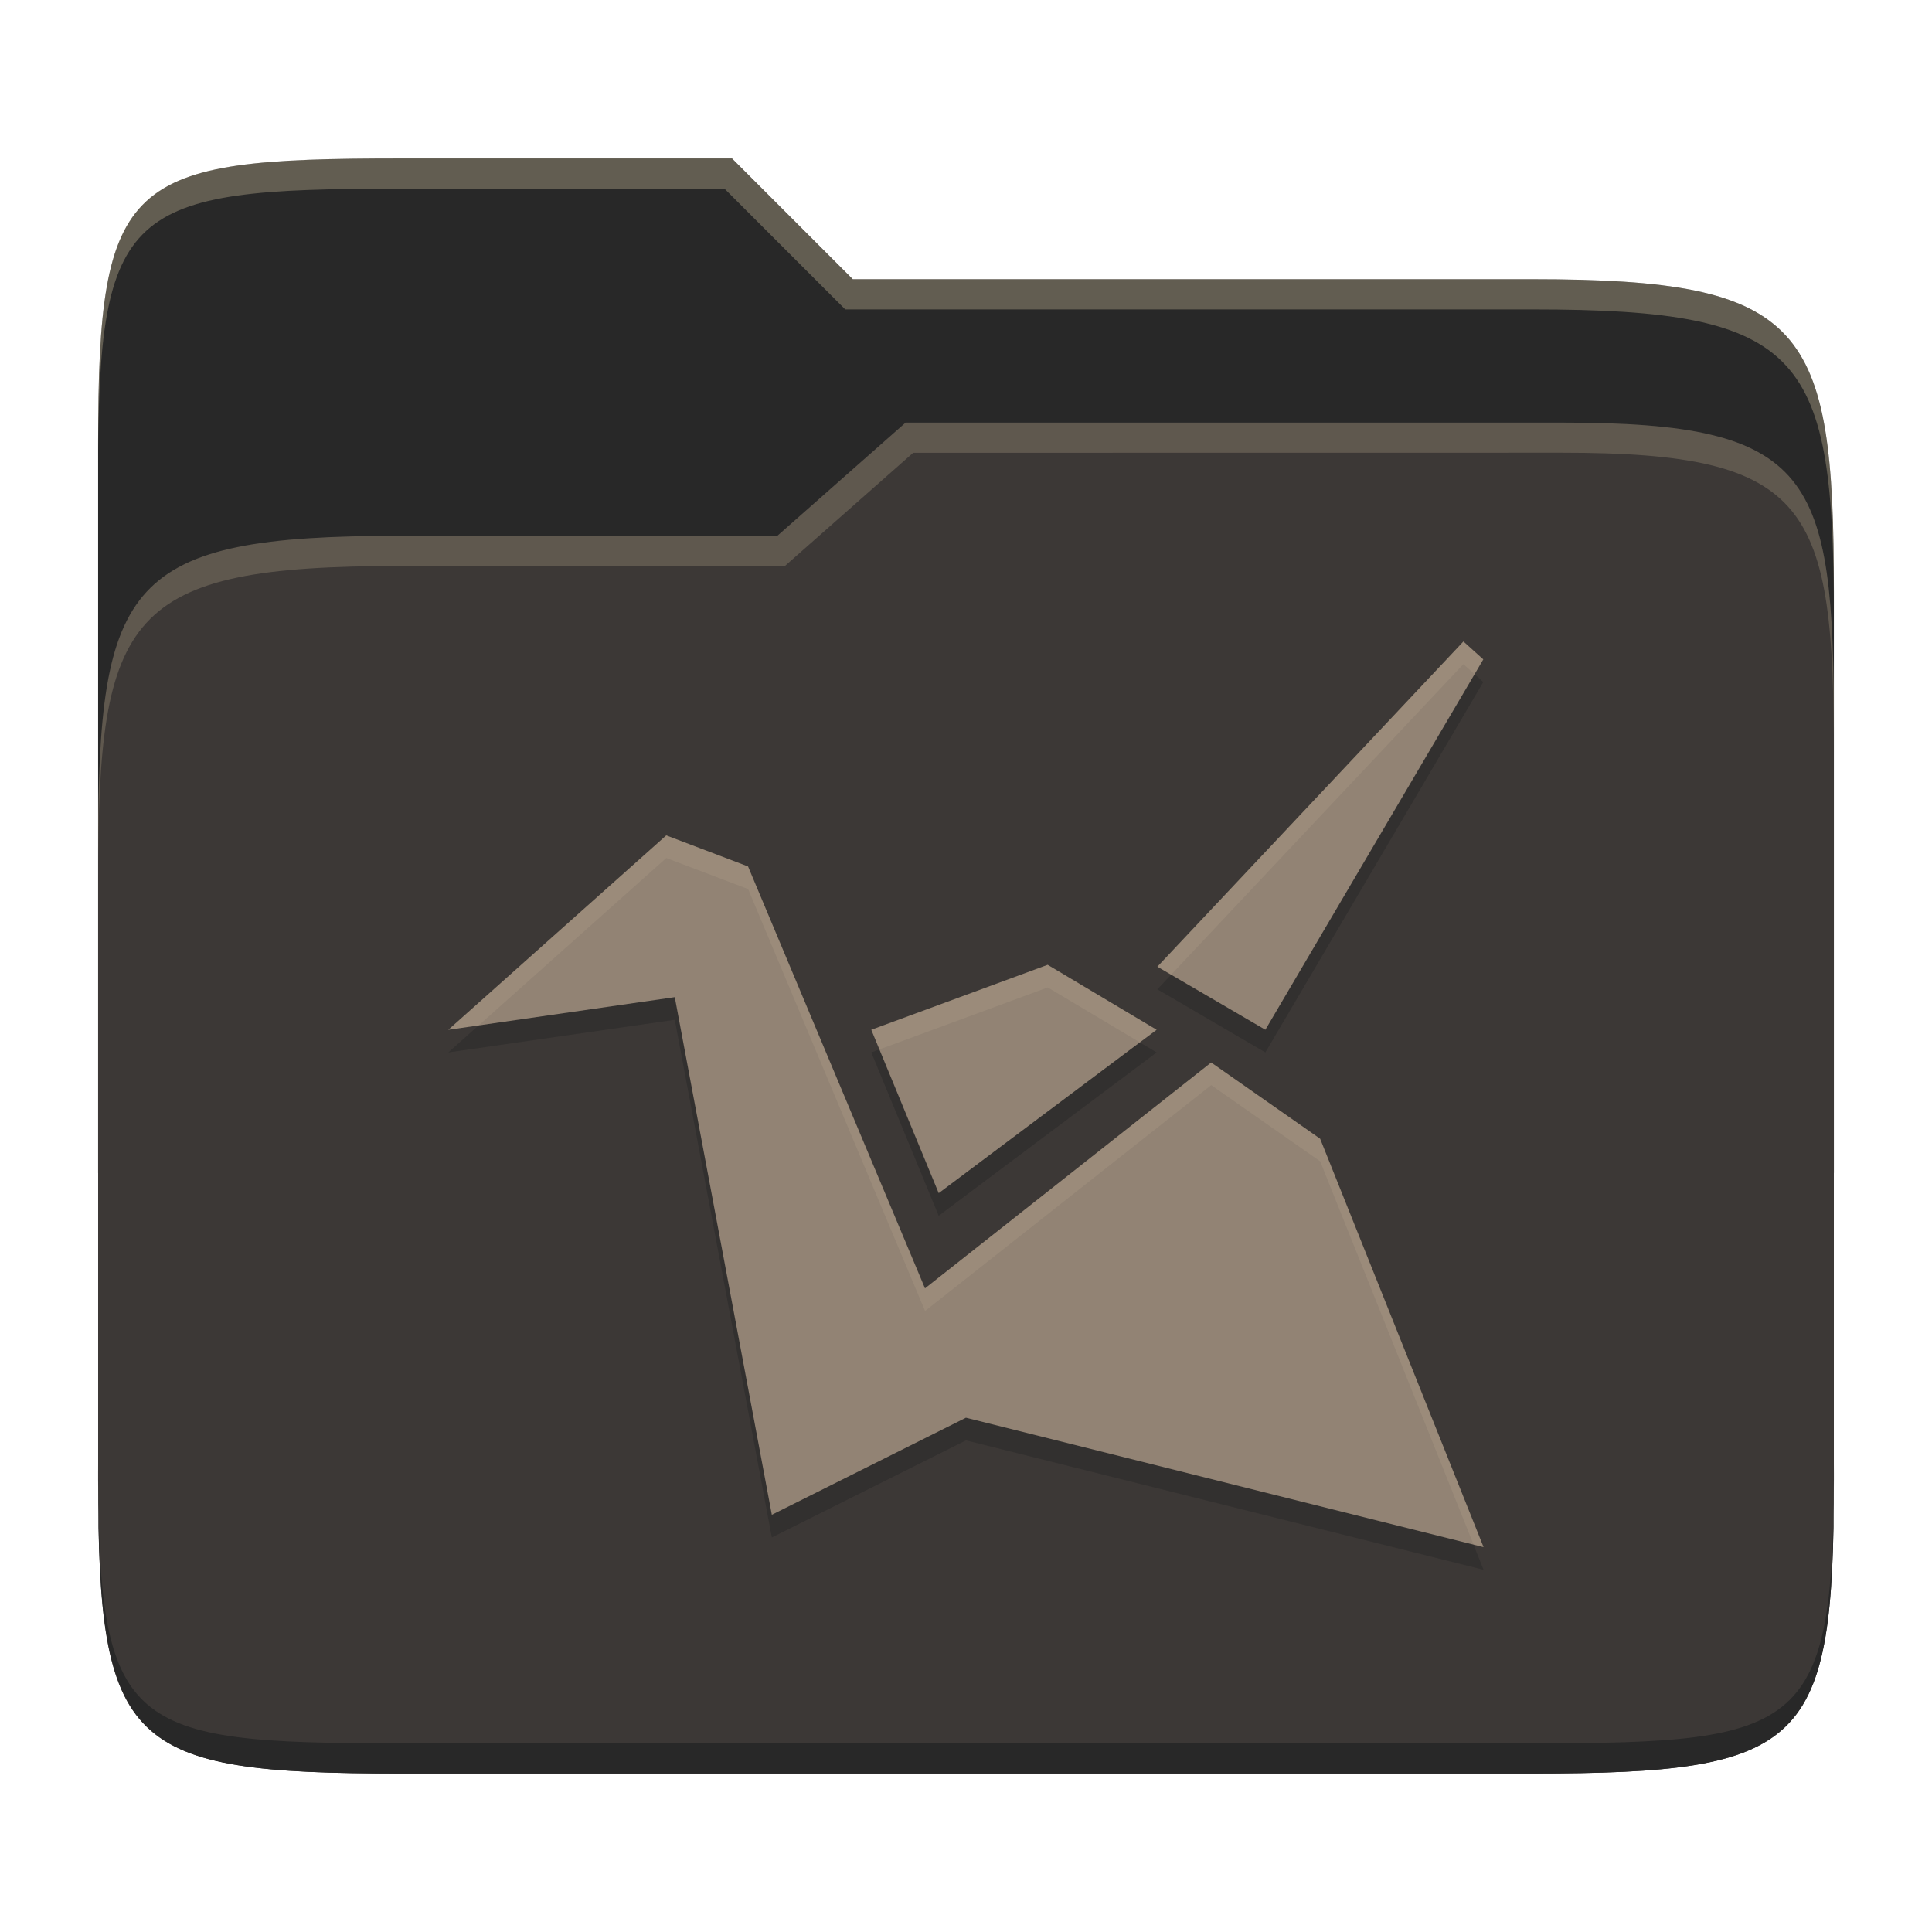 <svg width="256" height="256" version="1.1" xmlns="http://www.w3.org/2000/svg">
  <path d="m53.047 21c-36.322 0-40.047 2.481-40.047 37.772v96.653h230v-77.055c0-35.291-3.678-41.37-40-41.37h-90l-16-16z" fill="#282828"/>
  <path d="m53 71c-36.338 0-39.996 6.144-39.996 41.397v83.653c0 35.313 3.686 38.951 40.002 38.951h149.99c36.316 0 40-3.639 40-38.951v-99.621c0-33.574-2.687-40.428-36-40.428h-87l-17 15z" fill="#3c3836"/>
  <path d="m243 193.99c0 35.291-3.653 37.006-39.974 37.006h-150.02c-36.319 0-40.005-1.715-40.005-37v2c0 35.641 4 39 40.005 39h150.02c36.399 0 39.974-3.727 39.974-38.998z" fill="#282828"/>
  <path d="m120 56-17 15h-50c-36.156 0-39.996 5.917-39.996 41.433v4.141c0-35.295 3.684-41.574 39.996-41.574h51l17-15 86.001-0.011c33.136-0.004 35.999 7.05 35.999 40.591v-4.141c0-33.541-2.649-40.44-36-40.44z" fill="#ebdbb2" opacity=".2"/>
  <path d="m97 21-43.953 1e-6c-36.322 0-40.052 2.451-40.052 37.744v3.91c0-35.291 3.682-37.655 40.005-37.655h43l16 16h91c36.322 0 40 5.989 40 41.281v-3.907c0-35.291-3.678-41.373-40-41.373h-90z" fill="#ebdbb2" opacity=".3"/>
  <path d="m193.91 88-40.552 43.09 14.31 8.358 28.876-49.075zm-105.63 25.695-28.876 25.755 30.007-4.323 12.86 68.587 25.72-12.86 68.587 17.147-21.656-54.115-14.438-10.1-37.92 29.93-23.448-55.907zm50.541 17.147-23.371 8.608 8.934 21.648 28.876-21.648z" fill="#282828" opacity=".5"/>
  <path d="m193.91 85-40.552 43.09 14.31 8.358 28.876-49.075zm-105.63 25.695-28.876 25.755 30.007-4.323 12.86 68.587 25.72-12.86 68.587 17.147-21.656-54.115-14.438-10.1-37.92 29.93-23.448-55.907zm50.541 17.147-23.371 8.608 8.934 21.648 28.876-21.648z" fill="#928374"/>
  <path d="m193.91 85-40.553 43.09 1.822 1.065 38.73-41.154 1.478 1.334 1.154-1.961zm-105.62 25.695-28.875 25.754 4.012-0.578 24.863-22.178 10.838 4.113 23.447 55.908 37.92-29.93 14.438 10.1 20.322 50.781 1.334 0.334-21.656-54.115-14.438-10.1-37.92 29.93-23.447-55.906zm50.541 17.146-23.371 8.607 1.074 2.603 22.297-8.211 12.209 7.279 2.228-1.672z" fill="#ebdbb2" opacity=".1"/>
</svg>
